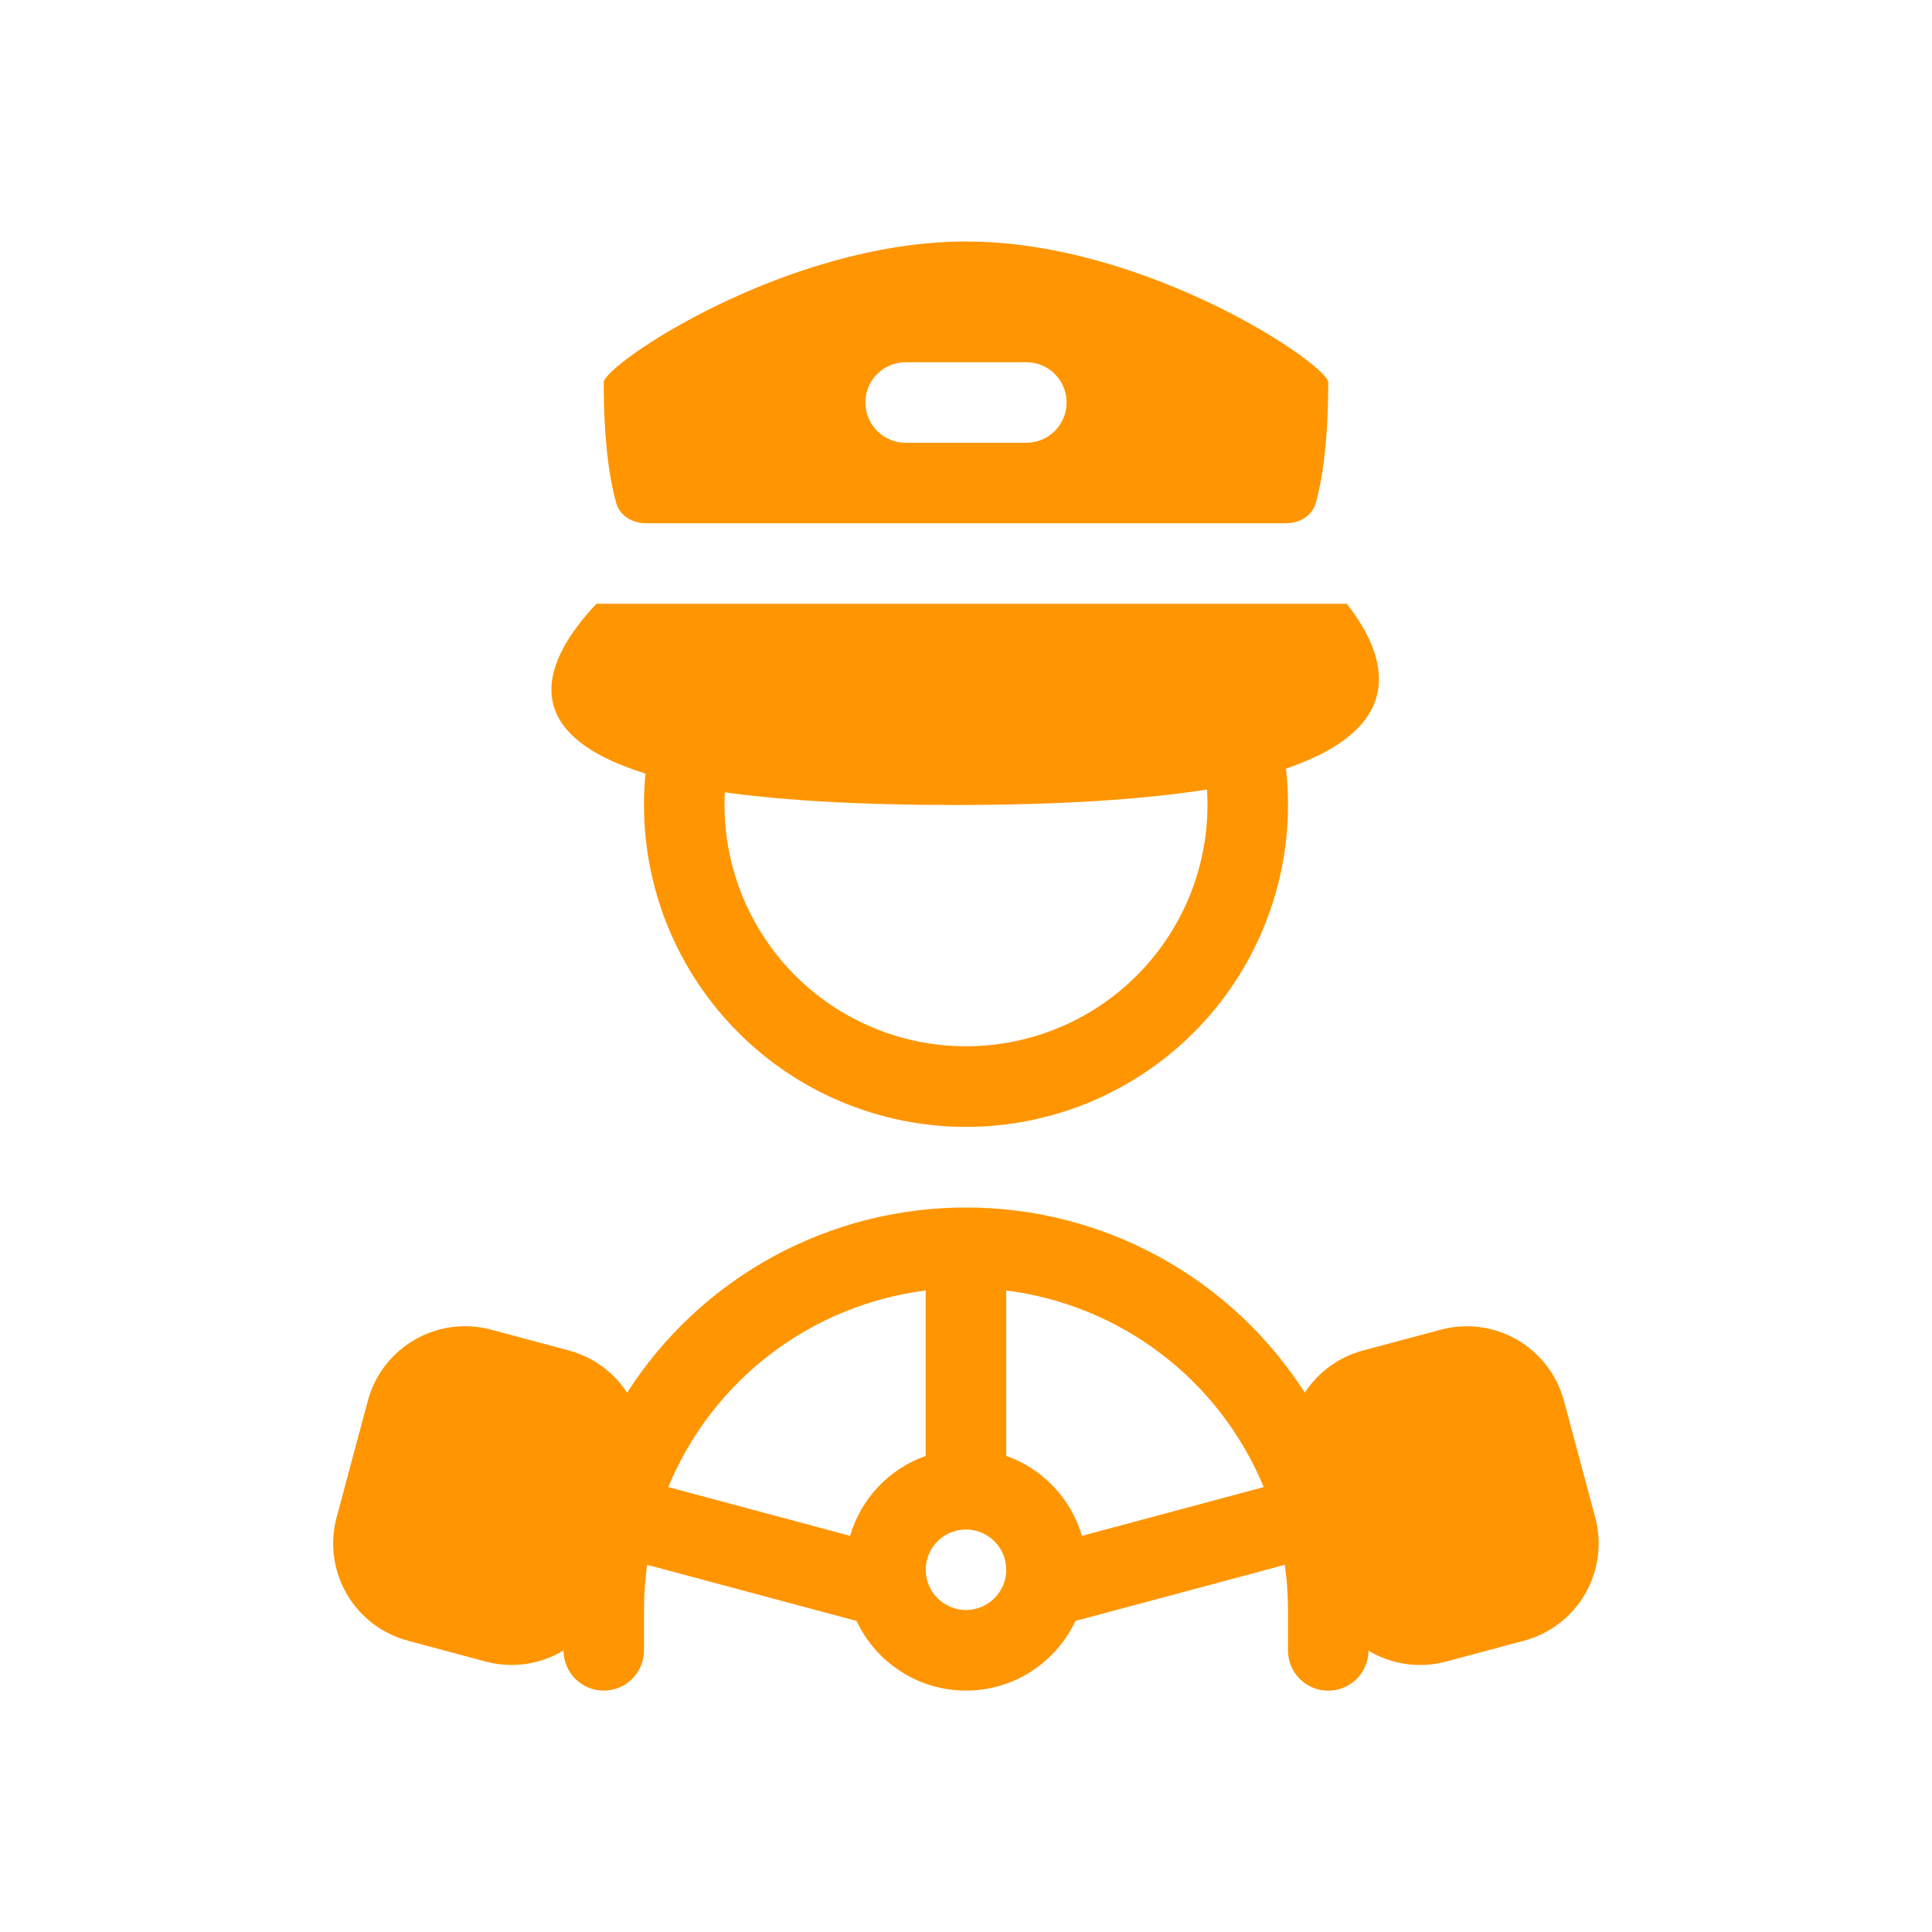 <svg width="39" height="39" viewBox="0 0 39 39" fill="none" xmlns="http://www.w3.org/2000/svg">
<path fill-rule="evenodd" clip-rule="evenodd" d="M12.187 7.719C12.187 7.364 15.857 4.875 19.5 4.875C23.143 4.875 26.812 7.364 26.812 7.719C26.812 8.986 26.677 9.737 26.564 10.146C26.488 10.414 26.237 10.562 25.958 10.562H13.041C12.763 10.562 12.512 10.414 12.436 10.146C12.322 9.737 12.187 8.986 12.187 7.719ZM18.281 7.312C18.066 7.312 17.859 7.398 17.707 7.55C17.554 7.703 17.469 7.91 17.469 8.125C17.469 8.34 17.554 8.547 17.707 8.7C17.859 8.852 18.066 8.938 18.281 8.938H20.719C20.934 8.938 21.141 8.852 21.293 8.7C21.445 8.547 21.531 8.34 21.531 8.125C21.531 7.91 21.445 7.703 21.293 7.55C21.141 7.398 20.934 7.312 20.719 7.312H18.281ZM13.031 15.615C10.325 14.778 11.008 13.283 12.04 12.188H27.186C28.012 13.242 28.454 14.665 25.959 15.516C25.986 15.757 26 16.002 26 16.25C26 17.13 25.82 18.001 25.473 18.81C25.126 19.619 24.619 20.349 23.981 20.956C23.344 21.562 22.59 22.033 21.765 22.34C20.94 22.647 20.061 22.783 19.182 22.74C18.303 22.697 17.442 22.475 16.65 22.09C15.859 21.704 15.155 21.161 14.58 20.495C14.005 19.829 13.571 19.053 13.304 18.214C13.038 17.375 12.945 16.491 13.031 15.615ZM19.279 16.25C21.425 16.25 23.09 16.136 24.365 15.938C24.372 16.041 24.375 16.145 24.375 16.25C24.374 16.901 24.244 17.544 23.99 18.144C23.737 18.743 23.366 19.285 22.9 19.739C22.434 20.193 21.881 20.549 21.275 20.786C20.669 21.023 20.022 21.136 19.372 21.119C18.721 21.102 18.081 20.955 17.488 20.686C16.896 20.418 16.363 20.034 15.921 19.556C15.479 19.078 15.138 18.517 14.916 17.905C14.695 17.294 14.598 16.644 14.631 15.994C15.82 16.158 17.343 16.25 19.279 16.25ZM26.339 28.113C25.604 26.966 24.592 26.022 23.397 25.369C22.202 24.716 20.862 24.374 19.5 24.375C18.137 24.374 16.797 24.716 15.601 25.369C14.405 26.023 13.393 26.967 12.659 28.114C12.385 27.695 11.967 27.391 11.483 27.261L9.913 26.841C9.393 26.701 8.838 26.774 8.372 27.044C7.905 27.313 7.565 27.756 7.425 28.277L6.795 30.631C6.726 30.889 6.708 31.158 6.743 31.422C6.778 31.687 6.864 31.942 6.998 32.173C7.131 32.404 7.309 32.606 7.52 32.769C7.732 32.931 7.974 33.05 8.231 33.119L9.8 33.54C10.064 33.611 10.34 33.627 10.61 33.589C10.881 33.551 11.141 33.459 11.375 33.317C11.376 33.533 11.462 33.739 11.615 33.891C11.767 34.043 11.974 34.128 12.19 34.127C12.405 34.127 12.612 34.041 12.764 33.888C12.915 33.735 13.001 33.528 13 33.312V32.5C13 32.19 13.021 31.886 13.063 31.588L17.291 32.721C17.488 33.141 17.8 33.496 18.191 33.745C18.582 33.995 19.036 34.127 19.5 34.127C19.964 34.127 20.418 33.995 20.809 33.745C21.2 33.496 21.512 33.141 21.708 32.721L25.936 31.588C25.978 31.886 25.999 32.19 26 32.5V33.312C25.999 33.528 26.083 33.735 26.235 33.888C26.387 34.041 26.593 34.128 26.808 34.129C27.024 34.13 27.231 34.046 27.384 33.894C27.537 33.742 27.624 33.536 27.625 33.321C28.08 33.594 28.642 33.689 29.195 33.54L30.765 33.12C31.023 33.051 31.264 32.932 31.476 32.769C31.688 32.607 31.865 32.405 31.999 32.173C32.132 31.942 32.219 31.688 32.254 31.423C32.288 31.159 32.271 30.89 32.202 30.632L31.57 28.277C31.431 27.757 31.09 27.314 30.624 27.044C30.157 26.775 29.603 26.702 29.082 26.842L27.513 27.262C27.03 27.391 26.612 27.695 26.339 28.113ZM13.49 30.019C13.929 28.957 14.641 28.031 15.554 27.334C16.467 26.637 17.548 26.194 18.687 26.05V29.389C18.323 29.518 17.994 29.731 17.729 30.012C17.463 30.293 17.268 30.633 17.16 31.003L13.49 30.019ZM25.51 30.019C25.071 28.957 24.359 28.031 23.446 27.334C22.533 26.637 21.452 26.194 20.312 26.05V29.389C21.047 29.649 21.62 30.25 21.84 31.003L25.51 30.019ZM19.5 32.5C19.715 32.5 19.922 32.414 20.074 32.262C20.227 32.11 20.312 31.903 20.312 31.688C20.312 31.472 20.227 31.265 20.074 31.113C19.922 30.961 19.715 30.875 19.5 30.875C19.284 30.875 19.078 30.961 18.925 31.113C18.773 31.265 18.687 31.472 18.687 31.688C18.687 31.903 18.773 32.11 18.925 32.262C19.078 32.414 19.284 32.5 19.5 32.5Z" fill="#FF9500"/>
</svg>
